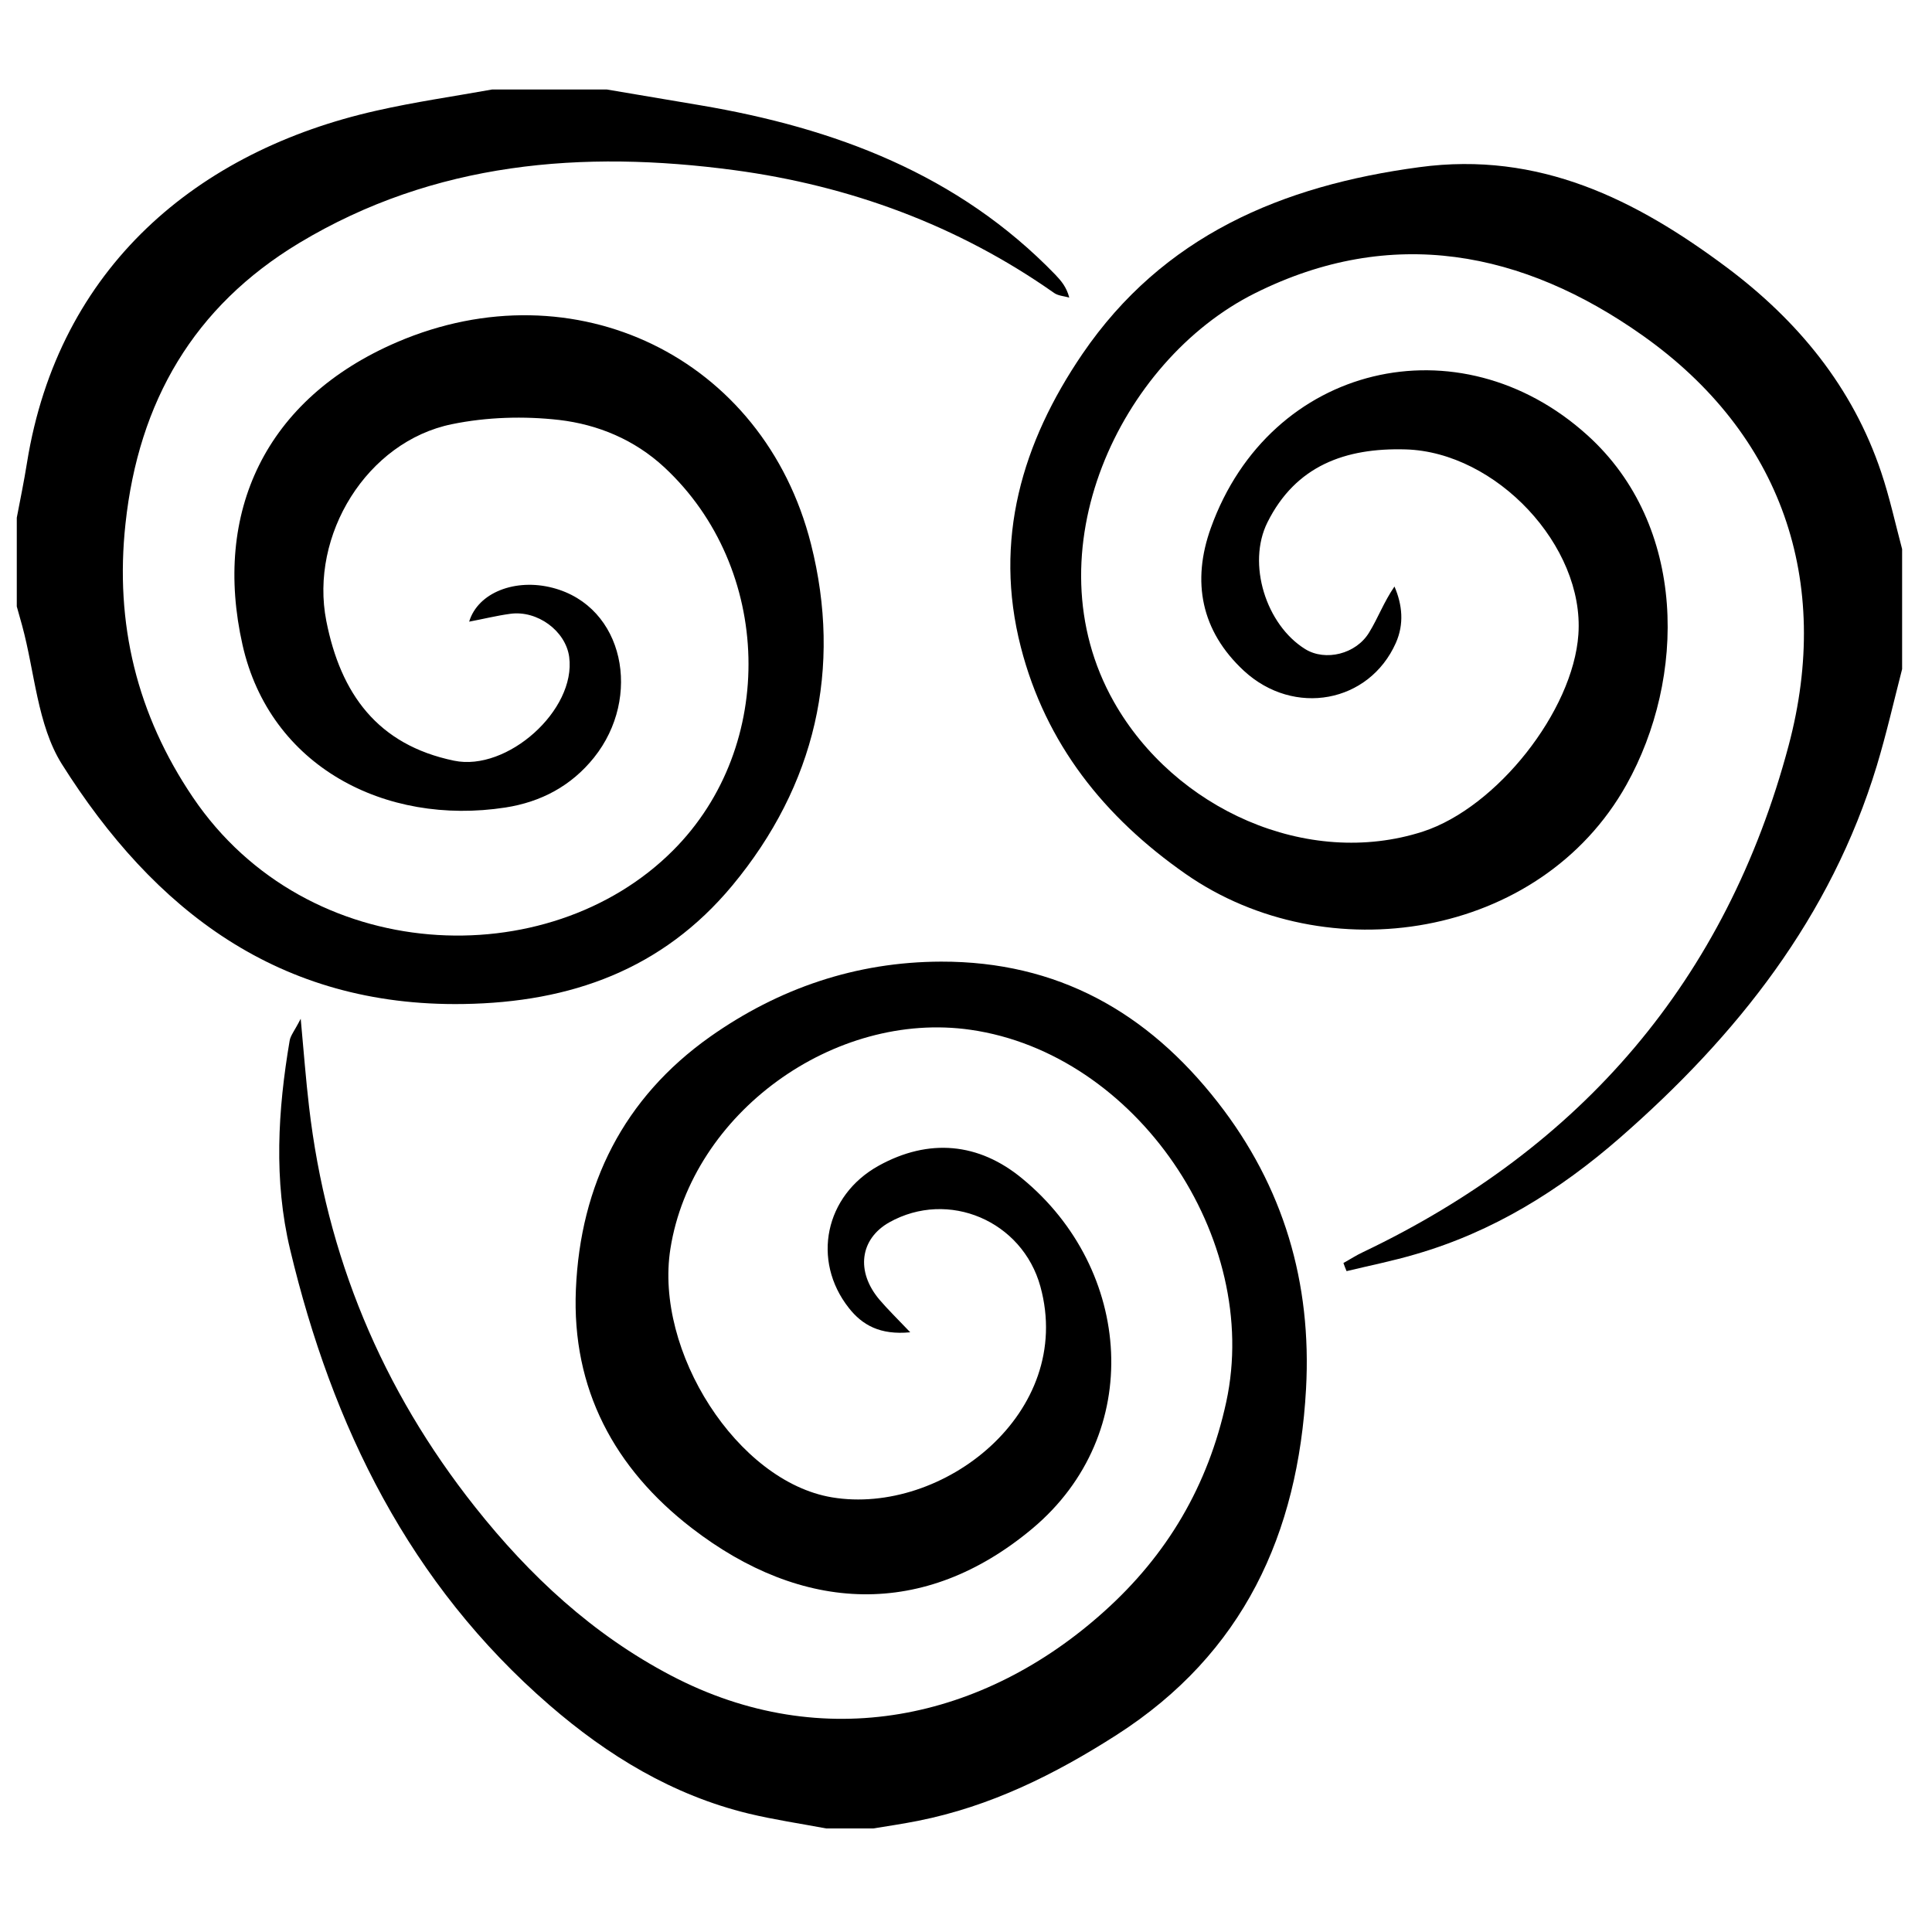 <?xml version="1.0" encoding="UTF-8" standalone="no"?>
<!DOCTYPE svg PUBLIC "-//W3C//DTD SVG 1.1//EN" "http://www.w3.org/Graphics/SVG/1.1/DTD/svg11.dtd">
<svg width="100%" height="100%" viewBox="0 0 119 119" version="1.1" xmlns="http://www.w3.org/2000/svg" xmlns:xlink="http://www.w3.org/1999/xlink" xml:space="preserve" xmlns:serif="http://www.serif.com/" style="fill-rule:evenodd;clip-rule:evenodd;stroke-linejoin:round;stroke-miterlimit:2;">
    <g transform="matrix(4.167,0,0,4.167,0,0)">
        <g id="Layer-1" serif:id="Layer 1">
            <g transform="matrix(1.602,0,0,1.602,8.971,14.884)">
                <path d="M0,-8.465C0.287,-8.417 0.573,-8.369 0.859,-8.32C2.101,-8.11 3.24,-7.685 4.138,-6.756C4.19,-6.701 4.241,-6.643 4.266,-6.545C4.219,-6.559 4.164,-6.561 4.126,-6.588C3.237,-7.213 2.239,-7.578 1.175,-7.721C-0.223,-7.908 -1.592,-7.799 -2.839,-7.049C-3.813,-6.462 -4.321,-5.585 -4.442,-4.459C-4.542,-3.536 -4.336,-2.697 -3.82,-1.934C-2.763,-0.371 -0.542,-0.289 0.61,-1.444C1.574,-2.408 1.528,-4.052 0.53,-4.979C0.254,-5.235 -0.084,-5.374 -0.44,-5.416C-0.765,-5.453 -1.109,-5.443 -1.43,-5.377C-2.214,-5.217 -2.745,-4.354 -2.589,-3.561C-2.457,-2.891 -2.117,-2.418 -1.41,-2.272C-0.921,-2.17 -0.283,-2.738 -0.348,-3.229C-0.38,-3.469 -0.642,-3.663 -0.894,-3.627C-1.019,-3.61 -1.142,-3.579 -1.271,-3.555C-1.19,-3.824 -0.844,-3.957 -0.5,-3.867C0.161,-3.695 0.326,-2.857 -0.119,-2.301C-0.329,-2.039 -0.608,-1.891 -0.937,-1.84C-2.047,-1.669 -3.11,-2.221 -3.362,-3.34C-3.637,-4.56 -3.156,-5.611 -1.934,-6.135C-0.303,-6.834 1.445,-6 1.883,-4.271C2.172,-3.127 1.925,-2.045 1.156,-1.119C0.513,-0.346 -0.332,-0.042 -1.324,-0.027C-3.027,0 -4.18,-0.893 -5.03,-2.242C-5.256,-2.604 -5.279,-3.092 -5.396,-3.52C-5.412,-3.578 -5.429,-3.637 -5.445,-3.695L-5.445,-4.514C-5.413,-4.682 -5.378,-4.85 -5.351,-5.02C-5.061,-6.827 -3.774,-7.9 -2.126,-8.27C-1.774,-8.35 -1.416,-8.401 -1.06,-8.465L0,-8.465Z" fill="--c-accent"/>
            </g>
            <g transform="matrix(1.602,0,0,1.602,28.116,11.13)">
                <path d="M0,-0.774C-0.077,-0.475 -0.145,-0.175 -0.234,0.119C-0.658,1.515 -1.523,2.607 -2.604,3.551C-3.161,4.037 -3.775,4.418 -4.489,4.625C-4.699,4.687 -4.914,4.73 -5.126,4.781C-5.136,4.757 -5.146,4.732 -5.155,4.706C-5.095,4.673 -5.036,4.634 -4.973,4.605C-2.955,3.642 -1.623,2.095 -1.047,-0.069C-0.643,-1.588 -1.111,-2.946 -2.397,-3.854C-3.497,-4.631 -4.71,-4.873 -5.973,-4.241C-7.217,-3.619 -8.053,-1.852 -7.273,-0.472C-6.714,0.517 -5.488,1.07 -4.421,0.725C-3.74,0.503 -3.036,-0.386 -2.987,-1.094C-2.93,-1.91 -3.746,-2.777 -4.581,-2.801C-5.137,-2.817 -5.595,-2.651 -5.856,-2.128C-6.047,-1.745 -5.869,-1.182 -5.507,-0.958C-5.322,-0.844 -5.038,-0.911 -4.917,-1.113C-4.836,-1.245 -4.782,-1.393 -4.684,-1.536C-4.611,-1.366 -4.594,-1.19 -4.671,-1.016C-4.917,-0.462 -5.611,-0.332 -6.073,-0.758C-6.47,-1.126 -6.556,-1.583 -6.378,-2.077C-5.833,-3.593 -4.086,-4.001 -2.904,-2.932C-1.98,-2.098 -1.993,-0.691 -2.544,0.294C-3.34,1.716 -5.309,2.024 -6.611,1.116C-7.362,0.592 -7.902,-0.085 -8.131,-0.975C-8.386,-1.965 -8.121,-2.863 -7.563,-3.682C-6.819,-4.772 -5.724,-5.235 -4.455,-5.405C-3.349,-5.555 -2.456,-5.106 -1.619,-4.481C-0.964,-3.991 -0.457,-3.378 -0.193,-2.59C-0.115,-2.358 -0.063,-2.118 0,-1.881L0,-0.774Z" fill="--c-accent"/>
            </g>
            <g transform="matrix(1.602,0,0,1.602,12.213,14.211)">
                <path d="M0,8C-0.239,7.955 -0.479,7.92 -0.716,7.863C-1.417,7.693 -2.016,7.328 -2.554,6.862C-3.845,5.744 -4.558,4.289 -4.947,2.657C-5.099,2.021 -5.06,1.373 -4.951,0.731C-4.943,0.683 -4.905,0.639 -4.849,0.529C-4.82,0.845 -4.801,1.094 -4.772,1.341C-4.612,2.717 -4.102,3.947 -3.24,5.034C-2.736,5.67 -2.153,6.211 -1.432,6.589C-0.026,7.326 1.457,6.994 2.562,6C3.146,5.477 3.523,4.838 3.691,4.064C4.018,2.551 2.858,0.85 1.332,0.631C0.074,0.45 -1.24,1.398 -1.438,2.652C-1.587,3.596 -0.821,4.799 0.053,4.945C1.071,5.115 2.296,4.165 1.976,3C1.81,2.395 1.128,2.102 0.581,2.408C0.311,2.561 0.271,2.861 0.491,3.121C0.566,3.209 0.65,3.291 0.775,3.422C0.496,3.449 0.332,3.355 0.208,3.197C-0.136,2.76 -0.013,2.16 0.484,1.885C0.947,1.629 1.408,1.672 1.809,2.004C2.826,2.841 2.945,4.359 1.902,5.233C0.903,6.069 -0.221,6.016 -1.243,5.227C-1.954,4.678 -2.349,3.945 -2.31,3.027C-2.269,2.059 -1.869,1.26 -1.073,0.696C-0.44,0.249 0.273,0.004 1.06,0.002C2.133,0 2.962,0.467 3.612,1.299C4.221,2.078 4.481,2.967 4.427,3.945C4.353,5.281 3.851,6.385 2.681,7.136C2.108,7.503 1.515,7.797 0.846,7.93C0.709,7.957 0.571,7.978 0.434,8L0,8Z" fill="--c-accent"/>
            </g>
        </g>
    </g>
</svg>
